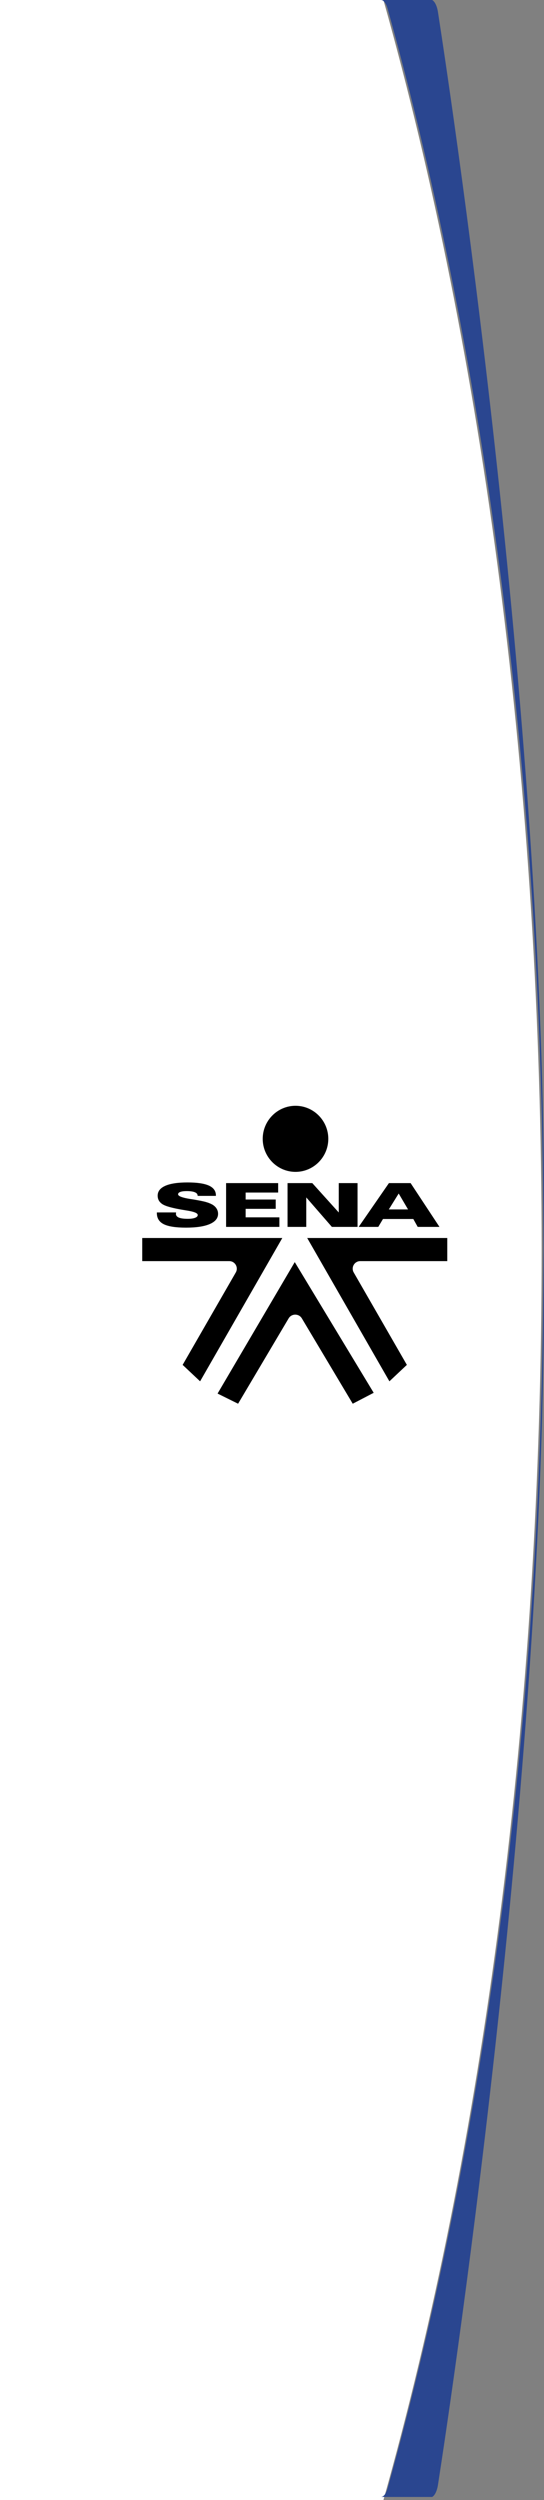 <?xml version="1.0" encoding="utf-8"?>
<!-- Generator: Adobe Illustrator 21.0.2, SVG Export Plug-In . SVG Version: 6.00 Build 0)  -->
<svg version="1.1" id="Capa_1" xmlns="http://www.w3.org/2000/svg" xmlns:xlink="http://www.w3.org/1999/xlink" x="0px" y="0px"
	 viewBox="0 0 136.447 625.986" style="enable-background:new 0 0 136.447 625.986;" xml:space="preserve">
<rect x="0" y="0" width="136.447" height="625.986" fill="#808080" stroke="none"/>
<g>
	<g id="XMLID_4417_">
		<path style="fill-rule:evenodd;clip-rule:evenodd;fill:#FFFFFF;" d="M135.861,312.993
			c0-116.335-14.673-224.2-39.688-312.993H0v625.986h96.173C121.188,537.192,135.861,429.327,135.861,312.993z"/>
	</g>
	<g id="XMLID_4236_">
		<path id="XMLID_4416_" style="fill-rule:evenodd;clip-rule:evenodd;" d="M74.121,276.873c4.532,0,8.225,3.718,8.225,8.275
			c0,4.557-3.693,8.273-8.225,8.273c-4.53,0-8.227-3.716-8.227-8.273C65.894,280.591,69.591,276.873,74.121,276.873
			"/>
		<path id="XMLID_4410_" style="fill-rule:evenodd;clip-rule:evenodd;" d="M44.161,303.577v0.03l-0.04,0.304
			c0,0.426,0.242,0.744,0.727,0.953c0.489,0.207,1.242,0.312,2.261,0.312c0.776,0,1.383-0.087,1.824-0.257
			c0.443-0.171,0.664-0.405,0.664-0.704c0-0.453-0.875-0.816-2.615-1.101c-0.203-0.032-0.356-0.057-0.455-0.072
			c-0.112-0.021-0.276-0.048-0.489-0.082c-2.765-0.453-4.545-0.943-5.331-1.472
			c-0.382-0.261-0.675-0.563-0.873-0.915c-0.19-0.352-0.289-0.751-0.289-1.189c0-1.082,0.635-1.906,1.906-2.47
			c1.27-0.565,3.13-0.848,5.578-0.848c2.419,0,4.21,0.264,5.376,0.793c1.164,0.532,1.748,1.35,1.748,2.448
			v0.127h-4.582v-0.049c0-0.38-0.228-0.664-0.692-0.858c-0.464-0.196-1.145-0.295-2.039-0.295
			c-0.694,0-1.23,0.069-1.603,0.207c-0.379,0.139-0.567,0.339-0.567,0.593c0,0.458,0.999,0.846,2.995,1.17
			c0.384,0.057,0.686,0.105,0.905,0.139c1.423,0.238,2.436,0.443,3.039,0.614c0.603,0.169,1.122,0.373,1.561,0.605
			c0.485,0.266,0.867,0.605,1.13,1.012c0.264,0.407,0.398,0.852,0.398,1.339c0,1.114-0.694,1.97-2.077,2.571
			c-1.385,0.601-3.379,0.901-5.977,0.901c-2.569,0-4.429-0.289-5.58-0.865c-1.151-0.58-1.719-1.504-1.719-2.78
			v-0.162H44.161z M56.709,307.2v-10.968h13.058v2.364h-8.155v1.748h7.541v2.333h-7.541v2.128h8.465v2.394H56.709z
			 M72.123,307.2v-10.968h6.205l6.641,7.358v-7.358h4.711v10.968h-6.436l-6.426-7.385v7.385H72.123z M102.348,302.826
			l-2.347-3.986l-2.48,3.986H102.348z M94.878,307.2h-4.916l7.59-10.968h5.439l7.24,10.968h-5.46l-1.105-1.98
			h-7.607L94.878,307.2z"/>
		<path id="XMLID_4409_" style="fill-rule:evenodd;clip-rule:evenodd;" d="M50.189,345.864l-4.38-4.117l13.333-23.141
			c0.727-1.263-0.182-2.839-1.639-2.839H35.675v-5.789h35.134L50.189,345.864z"/>
		<path id="XMLID_4407_" style="fill-rule:evenodd;clip-rule:evenodd;" d="M97.671,345.864l4.38-4.117l-13.333-23.141
			c-0.727-1.263,0.182-2.839,1.639-2.839h21.829v-5.789H77.052L97.671,345.864z"/>
		<path id="XMLID_4239_" style="fill-rule:evenodd;clip-rule:evenodd;" d="M73.883,316.096l0.048-0.082l19.798,32.724
			l-5.256,2.735L75.714,330.108c-0.751-1.259-2.575-1.261-3.322,0c-4.252,7.168-12.674,21.365-12.674,21.365
			l-5.146-2.545C54.572,348.928,72.825,317.895,73.883,316.096"/>
	</g>
	<path id="XMLID_4232_" style="fill:#2A4690;" d="M136.3,318.605c2.277-124.83-22.616-290.848-26.443-315.552
		c-0.248-1.6-0.81-2.7-1.472-3.053H95.539c0.671,0,1.303,0.812,1.683,2.177
		C121.866,90.554,136.3,197.608,136.3,312.993c0,2.277-0.016,4.544-0.027,6.814
		C136.282,319.402,136.292,319.019,136.3,318.605z"/>
	<path id="XMLID_60_" style="fill:#2A4690;" d="M136.3,306.599c2.277,124.83-22.616,290.848-26.443,315.552
		c-0.248,1.6-0.81,2.701-1.472,3.053H95.539c0.671,0,1.303-0.812,1.683-2.177
		C121.866,534.649,136.3,427.596,136.3,312.21c0-2.277-0.016-4.544-0.027-6.814
		C136.282,305.801,136.292,306.185,136.3,306.599z"/>
</g>
</svg>
